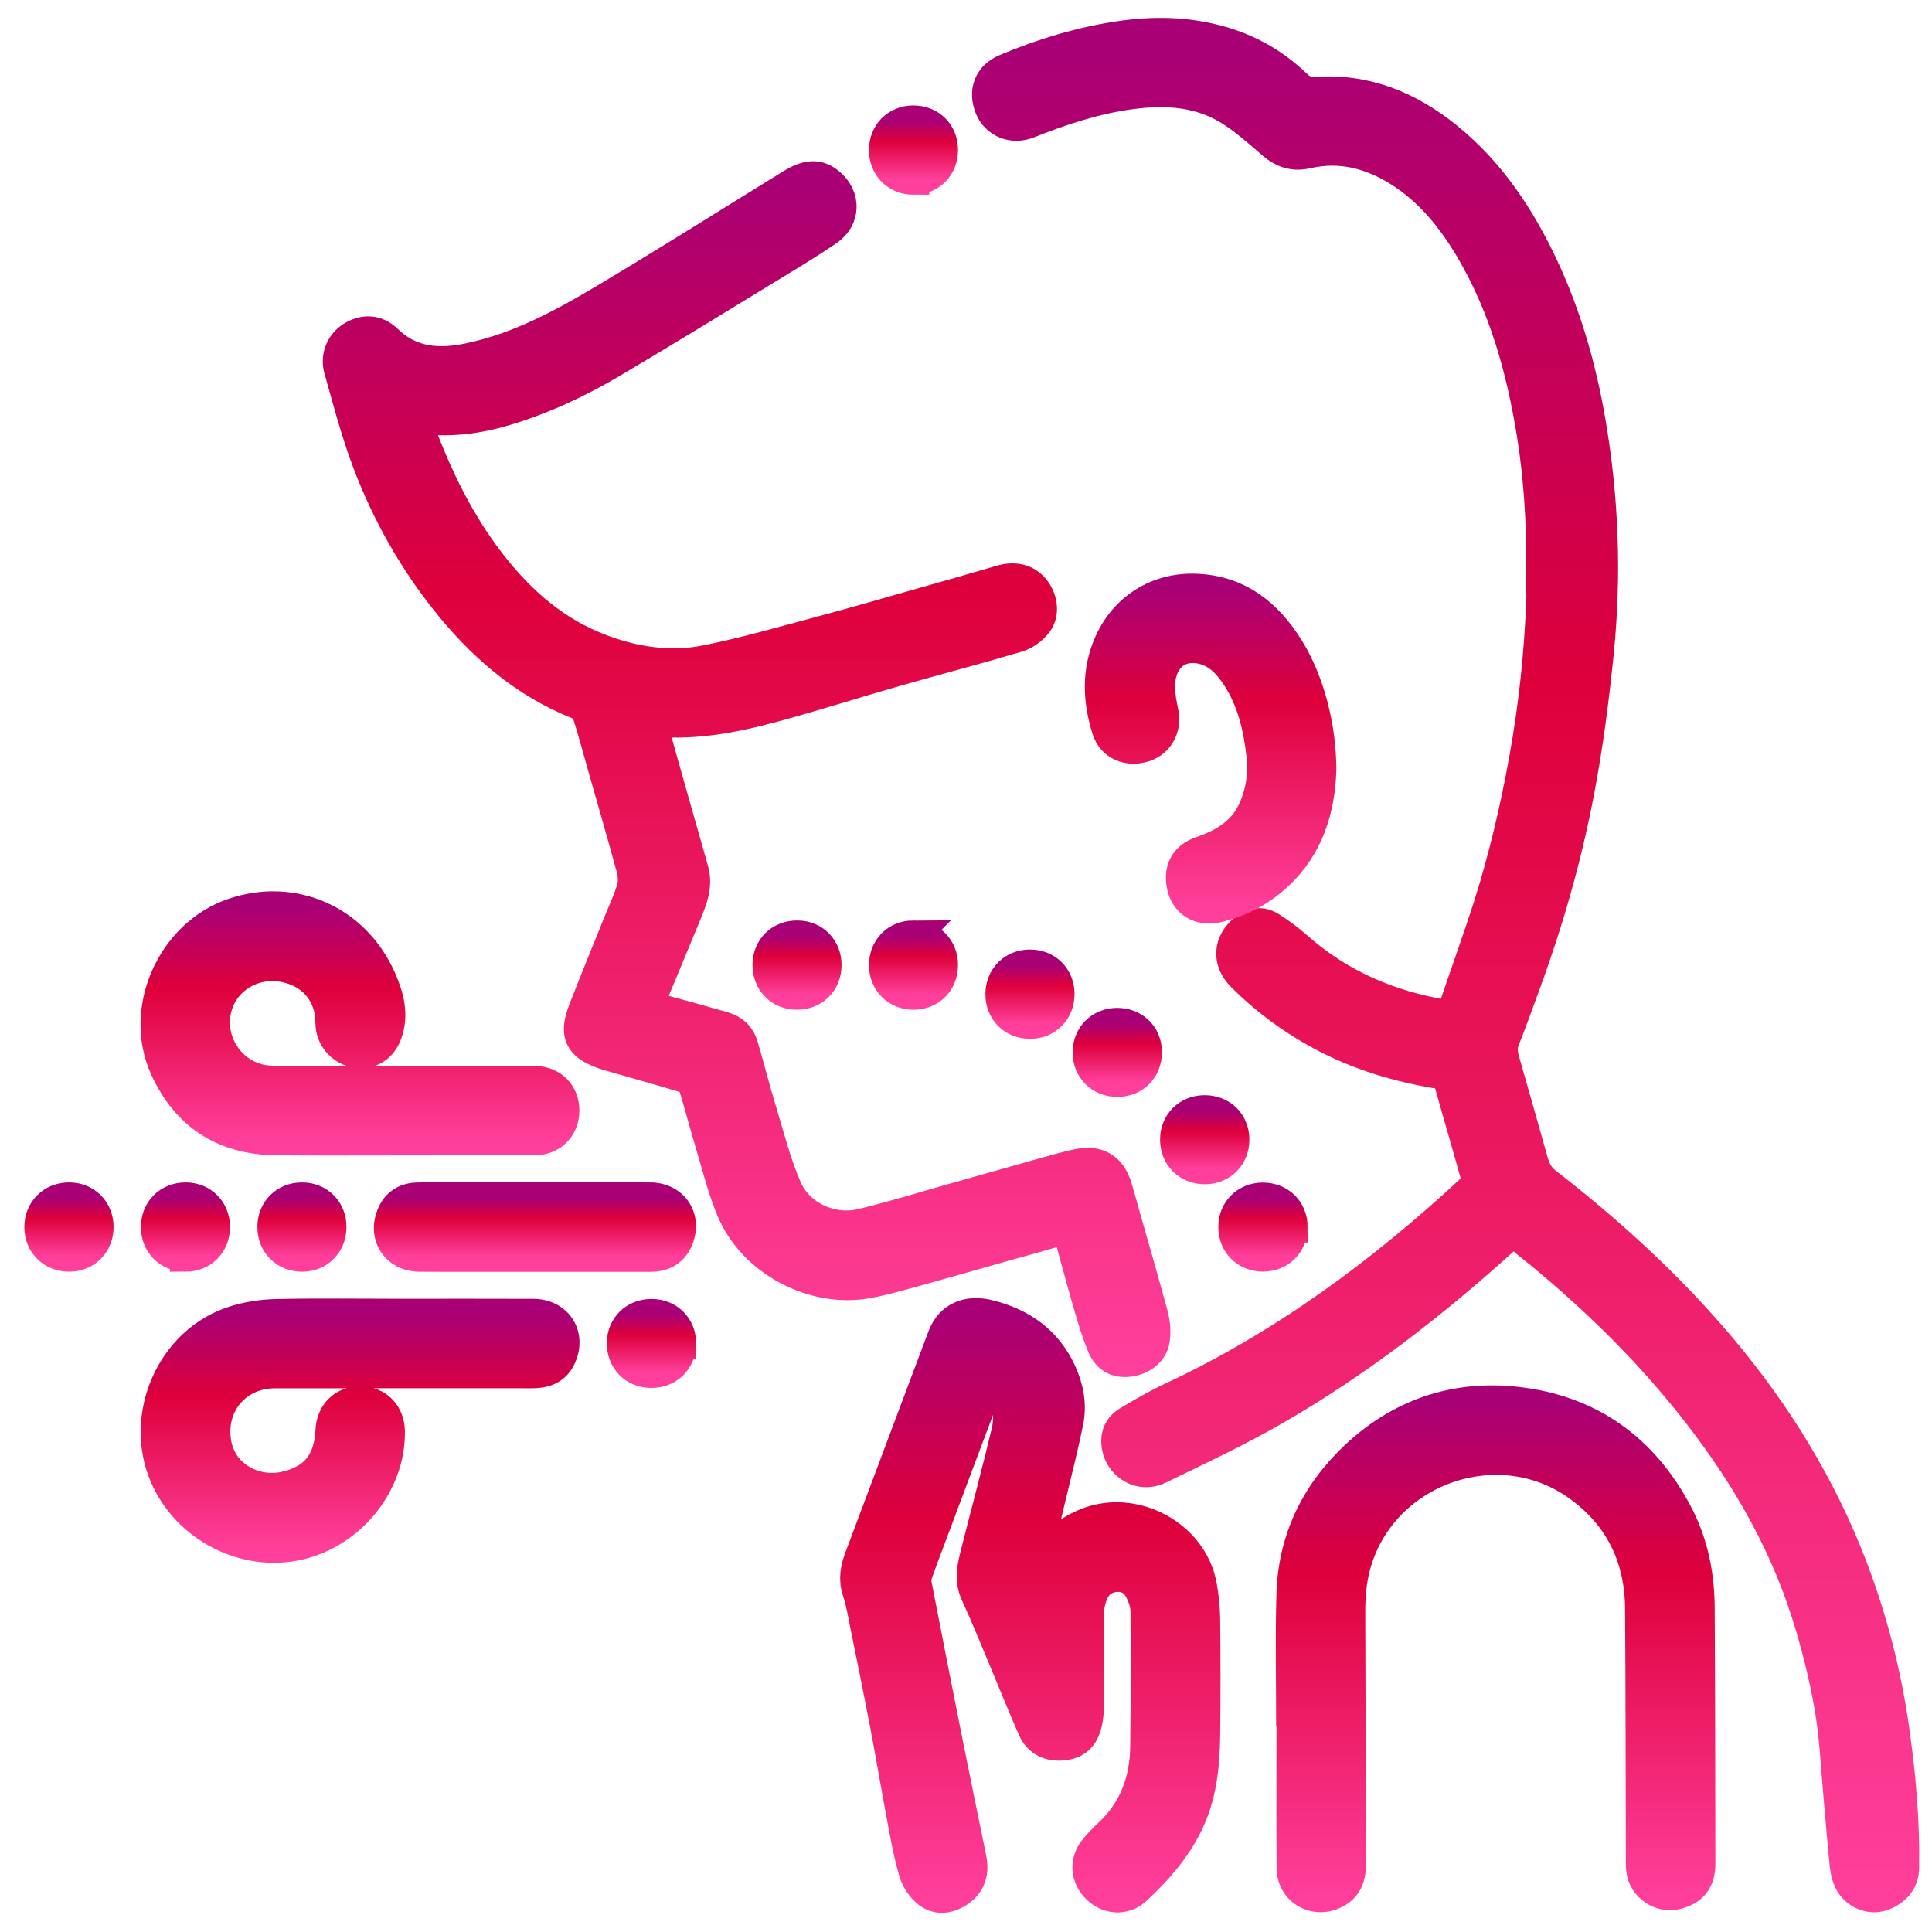 <svg width="62" height="62" viewBox="0 0 62 62" fill="none" xmlns="http://www.w3.org/2000/svg">
<path d="M49.481 18.258C49.487 16.788 49.404 15.324 49.166 13.872C48.828 11.804 48.268 9.807 47.191 7.987C46.599 6.987 45.878 6.099 44.879 5.476C43.976 4.915 43.003 4.666 41.942 4.91C41.529 5.006 41.183 4.9 40.862 4.628C40.426 4.257 39.997 3.866 39.517 3.558C38.531 2.925 37.426 2.855 36.295 3.006C35.148 3.158 34.063 3.521 32.994 3.945C32.497 4.143 31.969 3.927 31.78 3.457C31.567 2.929 31.747 2.451 32.268 2.231C33.452 1.733 34.67 1.361 35.946 1.173C37.019 1.015 38.08 1.034 39.126 1.323C40.069 1.583 40.903 2.055 41.607 2.738C41.794 2.918 41.974 2.984 42.239 2.966C43.851 2.855 45.234 3.431 46.461 4.433C47.825 5.545 48.768 6.975 49.508 8.548C50.248 10.124 50.723 11.785 51.019 13.494C51.446 15.956 51.539 18.436 51.29 20.92C51.139 22.43 50.942 23.941 50.658 25.43C50.266 27.494 49.688 29.514 48.969 31.491C48.739 32.121 48.51 32.751 48.266 33.374C48.167 33.624 48.212 33.855 48.282 34.096C48.585 35.156 48.888 36.215 49.184 37.277C49.261 37.556 49.382 37.781 49.623 37.967C51.661 39.547 53.557 41.278 55.221 43.254C56.997 45.364 58.428 47.684 59.418 50.262C60.058 51.931 60.503 53.654 60.761 55.426C60.978 56.924 61.112 58.427 61.087 59.942C61.08 60.305 60.904 60.562 60.602 60.735C60.294 60.911 59.972 60.914 59.67 60.724C59.369 60.533 59.258 60.214 59.222 59.887C59.139 59.15 59.09 58.409 59.02 57.671C58.93 56.703 58.894 55.725 58.726 54.772C58.549 53.759 58.297 52.75 57.985 51.77C57.174 49.223 55.811 46.973 54.138 44.905C52.738 43.175 51.149 41.63 49.433 40.214C49.222 40.04 49.002 39.876 48.799 39.692C48.63 39.538 48.513 39.538 48.335 39.701C46.028 41.798 43.576 43.706 40.87 45.261C39.679 45.946 38.429 46.529 37.192 47.129C36.536 47.447 35.825 46.941 35.841 46.214C35.846 45.943 35.99 45.751 36.196 45.626C36.648 45.355 37.107 45.087 37.585 44.864C41.201 43.179 44.361 40.837 47.268 38.137C47.351 38.061 47.41 37.88 47.382 37.775C47.101 36.746 46.793 35.724 46.509 34.695C46.462 34.524 46.379 34.476 46.222 34.451C44.88 34.234 43.592 33.852 42.39 33.202C41.459 32.699 40.617 32.077 39.868 31.33C39.385 30.848 39.423 30.243 39.953 29.819C40.212 29.611 40.497 29.586 40.766 29.756C41.071 29.948 41.364 30.166 41.634 30.405C42.983 31.599 44.567 32.277 46.328 32.577C46.488 32.604 46.587 32.586 46.648 32.404C47.019 31.301 47.418 30.209 47.774 29.101C48.021 28.329 48.234 27.544 48.426 26.757C48.618 25.968 48.782 25.171 48.926 24.373C49.238 22.658 49.42 20.927 49.482 19.185C49.493 18.876 49.483 18.566 49.483 18.257L49.481 18.258Z" fill="url(#paint0_linear_320_2581)" stroke="url(#paint1_linear_320_2581)"/>
<path d="M13.306 13.417C13.479 13.857 13.623 14.242 13.78 14.621C14.3 15.873 14.94 17.059 15.777 18.13C16.723 19.341 17.854 20.319 19.317 20.862C20.399 21.265 21.525 21.428 22.652 21.204C23.905 20.955 25.135 20.596 26.371 20.267C27.402 19.992 28.427 19.693 29.454 19.402C30.346 19.15 31.237 18.896 32.126 18.635C32.557 18.508 32.937 18.598 33.185 18.904C33.44 19.219 33.514 19.671 33.277 19.987C33.13 20.184 32.887 20.361 32.653 20.431C31.359 20.816 30.052 21.157 28.754 21.527C27.618 21.852 26.491 22.208 25.353 22.529C23.99 22.915 22.616 23.252 21.179 23.152C21.117 23.148 21.056 23.153 20.994 23.157C20.978 23.158 20.963 23.171 20.908 23.197C21.003 23.54 21.096 23.893 21.196 24.243C21.541 25.465 21.886 26.688 22.235 27.908C22.381 28.414 22.205 28.862 22.016 29.315C21.636 30.226 21.265 31.14 20.88 32.049C20.794 32.248 20.866 32.314 21.048 32.363C21.773 32.559 22.495 32.759 23.217 32.965C23.527 33.053 23.744 33.258 23.834 33.568C24.035 34.253 24.209 34.947 24.417 35.629C24.673 36.471 24.887 37.336 25.237 38.138C25.632 39.043 26.696 39.518 27.653 39.288C28.612 39.058 29.558 38.766 30.507 38.498C31.543 38.206 32.578 37.911 33.614 37.62C33.929 37.532 34.244 37.446 34.563 37.376C35.247 37.225 35.665 37.496 35.85 38.165C36.224 39.507 36.62 40.844 36.984 42.188C37.055 42.45 37.081 42.748 37.037 43.013C36.977 43.387 36.613 43.643 36.211 43.684C35.842 43.724 35.55 43.582 35.387 43.195C35.202 42.75 35.064 42.283 34.929 41.818C34.717 41.09 34.525 40.357 34.323 39.626C34.278 39.465 34.175 39.428 34.018 39.474C33.39 39.655 32.761 39.828 32.133 40.005C31.224 40.262 30.318 40.524 29.408 40.775C28.898 40.915 28.387 41.063 27.868 41.161C26.119 41.494 24.167 40.468 23.483 38.817C23.185 38.096 23 37.327 22.774 36.576C22.598 35.993 22.45 35.403 22.267 34.823C22.235 34.721 22.105 34.61 21.998 34.577C21.205 34.336 20.406 34.116 19.609 33.886C19.457 33.842 19.304 33.794 19.16 33.729C18.579 33.467 18.461 33.127 18.737 32.415C19.116 31.437 19.518 30.468 19.909 29.495C20.044 29.16 20.205 28.831 20.297 28.484C20.351 28.286 20.326 28.047 20.272 27.844C19.986 26.788 19.679 25.738 19.381 24.687C19.214 24.102 19.059 23.513 18.876 22.933C18.837 22.807 18.722 22.656 18.606 22.61C16.807 21.903 15.417 20.679 14.244 19.18C13.126 17.751 12.272 16.17 11.671 14.462C11.371 13.606 11.14 12.726 10.894 11.852C10.778 11.441 10.954 11.029 11.297 10.814C11.675 10.579 12.087 10.591 12.419 10.916C13.177 11.656 14.081 11.708 15.038 11.511C16.591 11.19 17.975 10.456 19.318 9.658C21.358 8.444 23.365 7.176 25.385 5.93C25.918 5.601 26.27 5.588 26.625 5.894C27.127 6.325 27.113 7.011 26.568 7.386C26.052 7.74 25.517 8.066 24.981 8.392C23.203 9.476 21.431 10.57 19.639 11.63C18.544 12.277 17.391 12.814 16.165 13.176C15.335 13.421 14.488 13.527 13.622 13.438C13.545 13.431 13.468 13.426 13.309 13.416L13.306 13.417Z" fill="url(#paint2_linear_320_2581)" stroke="url(#paint3_linear_320_2581)"/>
<path d="M33.241 50.564C33.544 49.77 34.076 49.21 34.871 48.892C36.395 48.28 38.251 49.269 38.549 50.875C38.616 51.237 38.653 51.61 38.657 51.978C38.67 53.217 38.672 54.455 38.657 55.692C38.644 56.685 38.542 57.668 38.084 58.576C37.681 59.376 37.1 60.04 36.447 60.64C36.079 60.978 35.559 60.938 35.206 60.589C34.848 60.235 34.814 59.736 35.131 59.345C35.265 59.182 35.411 59.025 35.566 58.882C36.392 58.124 36.755 57.164 36.769 56.068C36.788 54.609 36.792 53.15 36.777 51.691C36.775 51.457 36.681 51.204 36.568 50.995C36.398 50.683 36.098 50.544 35.739 50.595C35.404 50.643 35.173 50.849 35.053 51.153C34.98 51.338 34.933 51.546 34.932 51.744C34.922 52.698 34.937 53.653 34.931 54.608C34.928 54.861 34.917 55.123 34.849 55.366C34.73 55.79 34.465 55.981 34.039 56C33.64 56.017 33.322 55.851 33.16 55.483C32.86 54.807 32.587 54.118 32.3 53.435C31.979 52.672 31.672 51.901 31.325 51.149C31.105 50.675 31.229 50.233 31.343 49.782C31.667 48.499 32.012 47.221 32.318 45.934C32.394 45.616 32.363 45.269 32.363 44.935C32.363 44.837 32.322 44.717 32.257 44.644C32.132 44.506 31.978 44.395 31.836 44.273C31.759 44.404 31.664 44.53 31.611 44.671C31.036 46.187 30.468 47.707 29.898 49.226C29.737 49.655 29.572 50.083 29.422 50.516C29.387 50.618 29.382 50.742 29.402 50.849C29.728 52.529 30.059 54.21 30.393 55.889C30.644 57.144 30.904 58.397 31.159 59.651C31.244 60.069 31.144 60.432 30.79 60.683C30.478 60.904 30.109 60.97 29.799 60.741C29.596 60.59 29.42 60.332 29.348 60.089C29.184 59.541 29.081 58.974 28.975 58.41C28.782 57.386 28.611 56.358 28.415 55.336C28.218 54.295 28.004 53.258 27.794 52.221C27.715 51.832 27.654 51.435 27.529 51.06C27.402 50.675 27.471 50.331 27.604 49.978C28.416 47.816 29.228 45.654 30.041 43.492C30.118 43.286 30.194 43.079 30.274 42.873C30.504 42.289 31.039 42.038 31.737 42.213C32.775 42.473 33.585 43.037 34.044 44.033C34.274 44.534 34.378 45.068 34.271 45.607C34.107 46.428 33.897 47.239 33.703 48.054C33.523 48.809 33.336 49.562 33.159 50.318C33.141 50.396 33.164 50.484 33.168 50.567C33.195 50.567 33.221 50.567 33.247 50.566L33.241 50.564Z" fill="url(#paint4_linear_320_2581)" stroke="url(#paint5_linear_320_2581)"/>
<path d="M41.453 55.402C41.453 53.996 41.422 52.589 41.461 51.185C41.508 49.444 42.209 47.967 43.466 46.771C44.919 45.389 46.68 44.783 48.66 45.003C51.015 45.264 52.744 46.509 53.839 48.614C54.321 49.543 54.52 50.546 54.526 51.581C54.544 54.322 54.544 57.062 54.548 59.804C54.548 60.339 54.323 60.635 53.825 60.77C53.3 60.914 52.745 60.541 52.686 59.999C52.672 59.877 52.676 59.752 52.676 59.629C52.668 56.958 52.669 54.289 52.65 51.618C52.638 49.977 51.992 48.64 50.644 47.673C48.147 45.88 44.511 47.087 43.55 50.014C43.364 50.578 43.311 51.15 43.313 51.736C43.322 54.433 43.327 57.129 43.336 59.826C43.337 60.249 43.209 60.587 42.796 60.772C42.15 61.06 41.472 60.646 41.467 59.938C41.456 58.426 41.464 56.914 41.464 55.402H41.452H41.453Z" fill="url(#paint6_linear_320_2581)" stroke="url(#paint7_linear_320_2581)"/>
<path d="M12.816 42.179C14.249 42.179 15.682 42.175 17.115 42.181C17.888 42.184 18.314 42.864 17.985 43.559C17.84 43.867 17.579 44.017 17.249 44.044C17.082 44.058 16.913 44.051 16.745 44.051C14.1 44.051 11.455 44.049 8.81 44.053C7.683 44.055 6.848 44.916 6.895 46.036C6.95 47.358 8.167 47.93 9.11 47.728C10.107 47.515 10.573 46.933 10.624 45.907C10.652 45.346 11.032 44.98 11.579 44.989C12.12 44.997 12.489 45.382 12.494 45.946C12.51 47.642 11.226 49.19 9.586 49.562C7.827 49.961 6.004 48.985 5.304 47.37C4.47 45.446 5.507 43.045 7.513 42.407C7.943 42.27 8.409 42.198 8.862 42.188C10.179 42.16 11.498 42.179 12.816 42.179Z" fill="url(#paint8_linear_320_2581)" stroke="url(#paint9_linear_320_2581)"/>
<path d="M12.826 36.577C11.499 36.577 10.173 36.588 8.846 36.573C7.192 36.554 6 35.79 5.311 34.284C4.446 32.396 5.528 29.99 7.485 29.321C9.41 28.663 11.393 29.539 12.221 31.428C12.463 31.979 12.626 32.564 12.401 33.175C12.238 33.615 11.888 33.826 11.427 33.765C11.015 33.71 10.666 33.345 10.629 32.926C10.615 32.776 10.622 32.623 10.596 32.477C10.449 31.66 9.843 31.108 8.979 30.998C8.184 30.896 7.405 31.305 7.066 31.999C6.467 33.229 7.371 34.694 8.751 34.699C11.413 34.71 14.074 34.702 16.736 34.703C16.887 34.703 17.037 34.701 17.186 34.707C17.725 34.726 18.095 35.111 18.093 35.645C18.09 36.175 17.713 36.569 17.175 36.571C15.725 36.579 14.275 36.573 12.823 36.573L12.826 36.577Z" fill="url(#paint10_linear_320_2581)" stroke="url(#paint11_linear_320_2581)"/>
<path d="M42.385 24.714C42.343 25.941 42.001 27.147 40.996 28.08C40.436 28.6 39.777 28.953 39.029 29.114C38.505 29.225 38.077 28.957 37.959 28.492C37.817 27.933 38.017 27.519 38.554 27.336C39.282 27.088 39.901 26.716 40.231 25.985C40.488 25.415 40.566 24.814 40.495 24.199C40.394 23.315 40.19 22.458 39.694 21.702C39.427 21.298 39.098 20.942 38.609 20.82C37.775 20.611 37.169 21.182 37.211 22.125C37.222 22.37 37.265 22.616 37.319 22.858C37.425 23.343 37.179 23.807 36.721 23.953C36.202 24.12 35.69 23.902 35.536 23.401C35.254 22.485 35.203 21.562 35.599 20.656C36.086 19.539 37.127 18.873 38.35 18.911C39.719 18.952 40.657 19.7 41.346 20.806C42.006 21.87 42.385 23.329 42.385 24.712V24.714Z" fill="url(#paint12_linear_320_2581)" stroke="url(#paint13_linear_320_2581)"/>
<path d="M17.182 40.313C15.943 40.313 14.706 40.319 13.467 40.311C12.708 40.307 12.289 39.64 12.604 38.949C12.764 38.595 13.061 38.447 13.435 38.445C14.231 38.44 15.028 38.443 15.823 38.443C17.504 38.443 19.184 38.439 20.865 38.445C21.623 38.449 22.044 39.117 21.729 39.809C21.563 40.172 21.255 40.313 20.87 40.314C19.641 40.314 18.411 40.314 17.182 40.314V40.313Z" fill="url(#paint14_linear_320_2581)" stroke="url(#paint15_linear_320_2581)"/>
<path d="M2.225 40.31C1.683 40.313 1.282 39.919 1.281 39.382C1.28 38.843 1.679 38.444 2.216 38.445C2.745 38.445 3.137 38.832 3.145 39.36C3.152 39.904 2.762 40.307 2.225 40.31Z" fill="url(#paint16_linear_320_2581)" stroke="url(#paint17_linear_320_2581)"/>
<path d="M41.462 39.373C41.463 39.914 41.07 40.308 40.528 40.307C39.987 40.307 39.595 39.912 39.597 39.37C39.599 38.844 39.989 38.454 40.518 38.45C41.063 38.446 41.461 38.835 41.463 39.373L41.462 39.373Z" fill="url(#paint18_linear_320_2581)" stroke="url(#paint19_linear_320_2581)"/>
<path d="M29.32 5.75C28.78 5.752 28.385 5.356 28.386 4.815C28.386 4.283 28.771 3.89 29.297 3.884C29.842 3.877 30.239 4.265 30.244 4.804C30.248 5.347 29.857 5.747 29.32 5.748V5.75Z" fill="url(#paint20_linear_320_2581)" stroke="url(#paint21_linear_320_2581)"/>
<path d="M33.061 32.837C32.518 32.84 32.123 32.448 32.123 31.906C32.123 31.363 32.516 30.97 33.058 30.971C33.586 30.972 33.977 31.36 33.983 31.889C33.989 32.431 33.599 32.834 33.062 32.837H33.061Z" fill="url(#paint22_linear_320_2581)" stroke="url(#paint23_linear_320_2581)"/>
<path d="M25.568 31.903C25.031 31.9 24.643 31.5 24.648 30.955C24.655 30.416 25.053 30.031 25.599 30.039C26.124 30.046 26.508 30.441 26.506 30.973C26.506 31.515 26.11 31.906 25.567 31.903H25.568Z" fill="url(#paint24_linear_320_2581)" stroke="url(#paint25_linear_320_2581)"/>
<path d="M29.307 30.039C29.85 30.037 30.243 30.427 30.244 30.969C30.244 31.51 29.85 31.905 29.31 31.903C28.782 31.901 28.392 31.514 28.387 30.985C28.38 30.441 28.77 30.04 29.308 30.038L29.307 30.039Z" fill="url(#paint26_linear_320_2581)" stroke="url(#paint27_linear_320_2581)"/>
<path d="M5.952 40.31C5.412 40.31 5.02 39.914 5.022 39.371C5.025 38.832 5.422 38.441 5.965 38.445C6.491 38.449 6.878 38.84 6.881 39.371C6.885 39.914 6.492 40.311 5.952 40.311V40.31Z" fill="url(#paint28_linear_320_2581)" stroke="url(#paint29_linear_320_2581)"/>
<path d="M9.699 38.445C10.236 38.448 10.626 38.85 10.619 39.393C10.611 39.923 10.223 40.309 9.694 40.31C9.152 40.311 8.759 39.918 8.76 39.375C8.76 38.835 9.156 38.442 9.698 38.445H9.699Z" fill="url(#paint30_linear_320_2581)" stroke="url(#paint31_linear_320_2581)"/>
<path d="M39.594 36.564C39.597 37.107 39.207 37.501 38.666 37.504C38.125 37.506 37.728 37.112 37.728 36.572C37.728 36.044 38.115 35.653 38.643 35.646C39.19 35.639 39.59 36.025 39.594 36.564Z" fill="url(#paint32_linear_320_2581)" stroke="url(#paint33_linear_320_2581)"/>
<path d="M36.788 33.761C36.791 34.304 36.403 34.699 35.861 34.701C35.318 34.703 34.923 34.312 34.923 33.771C34.923 33.242 35.309 32.852 35.837 32.844C36.383 32.837 36.785 33.224 36.788 33.761V33.761Z" fill="url(#paint34_linear_320_2581)" stroke="url(#paint35_linear_320_2581)"/>
<path d="M21.838 43.114C21.838 43.654 21.442 44.044 20.898 44.041C20.356 44.038 19.968 43.642 19.974 43.098C19.978 42.571 20.369 42.187 20.901 42.185C21.445 42.183 21.839 42.575 21.839 43.114H21.838Z" fill="url(#paint36_linear_320_2581)" stroke="url(#paint37_linear_320_2581)"/>
<defs>
<linearGradient id="paint0_linear_320_2581" x1="46.391" y1="1.074" x2="46.391" y2="60.867" gradientUnits="userSpaceOnUse">
<stop offset="0.01" stop-color="#AA0075"/>
<stop offset="0.35" stop-color="#DE003B"/>
<stop offset="1" stop-color="#FF3F9B"/>
</linearGradient>
<linearGradient id="paint1_linear_320_2581" x1="46.391" y1="1.074" x2="46.391" y2="60.867" gradientUnits="userSpaceOnUse">
<stop offset="0.01" stop-color="#AA0075"/>
<stop offset="0.35" stop-color="#DE003B"/>
<stop offset="1" stop-color="#FF3F9B"/>
</linearGradient>
<linearGradient id="paint2_linear_320_2581" x1="23.959" y1="5.673" x2="23.959" y2="43.691" gradientUnits="userSpaceOnUse">
<stop offset="0.01" stop-color="#AA0075"/>
<stop offset="0.35" stop-color="#DE003B"/>
<stop offset="1" stop-color="#FF3F9B"/>
</linearGradient>
<linearGradient id="paint3_linear_320_2581" x1="23.959" y1="5.673" x2="23.959" y2="43.691" gradientUnits="userSpaceOnUse">
<stop offset="0.01" stop-color="#AA0075"/>
<stop offset="0.35" stop-color="#DE003B"/>
<stop offset="1" stop-color="#FF3F9B"/>
</linearGradient>
<linearGradient id="paint4_linear_320_2581" x1="33.065" y1="42.158" x2="33.065" y2="60.884" gradientUnits="userSpaceOnUse">
<stop offset="0.01" stop-color="#AA0075"/>
<stop offset="0.35" stop-color="#DE003B"/>
<stop offset="1" stop-color="#FF3F9B"/>
</linearGradient>
<linearGradient id="paint5_linear_320_2581" x1="33.065" y1="42.158" x2="33.065" y2="60.884" gradientUnits="userSpaceOnUse">
<stop offset="0.01" stop-color="#AA0075"/>
<stop offset="0.35" stop-color="#DE003B"/>
<stop offset="1" stop-color="#FF3F9B"/>
</linearGradient>
<linearGradient id="paint6_linear_320_2581" x1="47.995" y1="44.959" x2="47.995" y2="60.864" gradientUnits="userSpaceOnUse">
<stop offset="0.01" stop-color="#AA0075"/>
<stop offset="0.35" stop-color="#DE003B"/>
<stop offset="1" stop-color="#FF3F9B"/>
</linearGradient>
<linearGradient id="paint7_linear_320_2581" x1="47.995" y1="44.959" x2="47.995" y2="60.864" gradientUnits="userSpaceOnUse">
<stop offset="0.01" stop-color="#AA0075"/>
<stop offset="0.35" stop-color="#DE003B"/>
<stop offset="1" stop-color="#FF3F9B"/>
</linearGradient>
<linearGradient id="paint8_linear_320_2581" x1="11.556" y1="42.173" x2="11.556" y2="49.651" gradientUnits="userSpaceOnUse">
<stop offset="0.01" stop-color="#AA0075"/>
<stop offset="0.35" stop-color="#DE003B"/>
<stop offset="1" stop-color="#FF3F9B"/>
</linearGradient>
<linearGradient id="paint9_linear_320_2581" x1="11.556" y1="42.173" x2="11.556" y2="49.651" gradientUnits="userSpaceOnUse">
<stop offset="0.01" stop-color="#AA0075"/>
<stop offset="0.35" stop-color="#DE003B"/>
<stop offset="1" stop-color="#FF3F9B"/>
</linearGradient>
<linearGradient id="paint10_linear_320_2581" x1="11.551" y1="29.104" x2="11.551" y2="36.581" gradientUnits="userSpaceOnUse">
<stop offset="0.01" stop-color="#AA0075"/>
<stop offset="0.35" stop-color="#DE003B"/>
<stop offset="1" stop-color="#FF3F9B"/>
</linearGradient>
<linearGradient id="paint11_linear_320_2581" x1="11.551" y1="29.104" x2="11.551" y2="36.581" gradientUnits="userSpaceOnUse">
<stop offset="0.01" stop-color="#AA0075"/>
<stop offset="0.35" stop-color="#DE003B"/>
<stop offset="1" stop-color="#FF3F9B"/>
</linearGradient>
<linearGradient id="paint12_linear_320_2581" x1="38.849" y1="18.909" x2="38.849" y2="29.139" gradientUnits="userSpaceOnUse">
<stop offset="0.01" stop-color="#AA0075"/>
<stop offset="0.35" stop-color="#DE003B"/>
<stop offset="1" stop-color="#FF3F9B"/>
</linearGradient>
<linearGradient id="paint13_linear_320_2581" x1="38.849" y1="18.909" x2="38.849" y2="29.139" gradientUnits="userSpaceOnUse">
<stop offset="0.01" stop-color="#AA0075"/>
<stop offset="0.35" stop-color="#DE003B"/>
<stop offset="1" stop-color="#FF3F9B"/>
</linearGradient>
<linearGradient id="paint14_linear_320_2581" x1="17.166" y1="38.442" x2="17.166" y2="40.315" gradientUnits="userSpaceOnUse">
<stop offset="0.01" stop-color="#AA0075"/>
<stop offset="0.35" stop-color="#DE003B"/>
<stop offset="1" stop-color="#FF3F9B"/>
</linearGradient>
<linearGradient id="paint15_linear_320_2581" x1="17.166" y1="38.442" x2="17.166" y2="40.315" gradientUnits="userSpaceOnUse">
<stop offset="0.01" stop-color="#AA0075"/>
<stop offset="0.35" stop-color="#DE003B"/>
<stop offset="1" stop-color="#FF3F9B"/>
</linearGradient>
<linearGradient id="paint16_linear_320_2581" x1="2.213" y1="38.445" x2="2.213" y2="40.31" gradientUnits="userSpaceOnUse">
<stop offset="0.01" stop-color="#AA0075"/>
<stop offset="0.35" stop-color="#DE003B"/>
<stop offset="1" stop-color="#FF3F9B"/>
</linearGradient>
<linearGradient id="paint17_linear_320_2581" x1="2.213" y1="38.445" x2="2.213" y2="40.31" gradientUnits="userSpaceOnUse">
<stop offset="0.01" stop-color="#AA0075"/>
<stop offset="0.35" stop-color="#DE003B"/>
<stop offset="1" stop-color="#FF3F9B"/>
</linearGradient>
<linearGradient id="paint18_linear_320_2581" x1="40.53" y1="38.45" x2="40.53" y2="40.307" gradientUnits="userSpaceOnUse">
<stop offset="0.01" stop-color="#AA0075"/>
<stop offset="0.35" stop-color="#DE003B"/>
<stop offset="1" stop-color="#FF3F9B"/>
</linearGradient>
<linearGradient id="paint19_linear_320_2581" x1="40.53" y1="38.45" x2="40.53" y2="40.307" gradientUnits="userSpaceOnUse">
<stop offset="0.01" stop-color="#AA0075"/>
<stop offset="0.35" stop-color="#DE003B"/>
<stop offset="1" stop-color="#FF3F9B"/>
</linearGradient>
<linearGradient id="paint20_linear_320_2581" x1="29.315" y1="3.884" x2="29.315" y2="5.75" gradientUnits="userSpaceOnUse">
<stop offset="0.01" stop-color="#AA0075"/>
<stop offset="0.35" stop-color="#DE003B"/>
<stop offset="1" stop-color="#FF3F9B"/>
</linearGradient>
<linearGradient id="paint21_linear_320_2581" x1="29.315" y1="3.884" x2="29.315" y2="5.75" gradientUnits="userSpaceOnUse">
<stop offset="0.01" stop-color="#AA0075"/>
<stop offset="0.35" stop-color="#DE003B"/>
<stop offset="1" stop-color="#FF3F9B"/>
</linearGradient>
<linearGradient id="paint22_linear_320_2581" x1="33.053" y1="30.971" x2="33.053" y2="32.837" gradientUnits="userSpaceOnUse">
<stop offset="0.01" stop-color="#AA0075"/>
<stop offset="0.35" stop-color="#DE003B"/>
<stop offset="1" stop-color="#FF3F9B"/>
</linearGradient>
<linearGradient id="paint23_linear_320_2581" x1="33.053" y1="30.971" x2="33.053" y2="32.837" gradientUnits="userSpaceOnUse">
<stop offset="0.01" stop-color="#AA0075"/>
<stop offset="0.35" stop-color="#DE003B"/>
<stop offset="1" stop-color="#FF3F9B"/>
</linearGradient>
<linearGradient id="paint24_linear_320_2581" x1="25.577" y1="30.039" x2="25.577" y2="31.903" gradientUnits="userSpaceOnUse">
<stop offset="0.01" stop-color="#AA0075"/>
<stop offset="0.35" stop-color="#DE003B"/>
<stop offset="1" stop-color="#FF3F9B"/>
</linearGradient>
<linearGradient id="paint25_linear_320_2581" x1="25.577" y1="30.039" x2="25.577" y2="31.903" gradientUnits="userSpaceOnUse">
<stop offset="0.01" stop-color="#AA0075"/>
<stop offset="0.35" stop-color="#DE003B"/>
<stop offset="1" stop-color="#FF3F9B"/>
</linearGradient>
<linearGradient id="paint26_linear_320_2581" x1="29.315" y1="30.038" x2="29.315" y2="31.903" gradientUnits="userSpaceOnUse">
<stop offset="0.01" stop-color="#AA0075"/>
<stop offset="0.35" stop-color="#DE003B"/>
<stop offset="1" stop-color="#FF3F9B"/>
</linearGradient>
<linearGradient id="paint27_linear_320_2581" x1="29.315" y1="30.038" x2="29.315" y2="31.903" gradientUnits="userSpaceOnUse">
<stop offset="0.01" stop-color="#AA0075"/>
<stop offset="0.35" stop-color="#DE003B"/>
<stop offset="1" stop-color="#FF3F9B"/>
</linearGradient>
<linearGradient id="paint28_linear_320_2581" x1="5.952" y1="38.445" x2="5.952" y2="40.311" gradientUnits="userSpaceOnUse">
<stop offset="0.01" stop-color="#AA0075"/>
<stop offset="0.35" stop-color="#DE003B"/>
<stop offset="1" stop-color="#FF3F9B"/>
</linearGradient>
<linearGradient id="paint29_linear_320_2581" x1="5.952" y1="38.445" x2="5.952" y2="40.311" gradientUnits="userSpaceOnUse">
<stop offset="0.01" stop-color="#AA0075"/>
<stop offset="0.35" stop-color="#DE003B"/>
<stop offset="1" stop-color="#FF3F9B"/>
</linearGradient>
<linearGradient id="paint30_linear_320_2581" x1="9.689" y1="38.445" x2="9.689" y2="40.31" gradientUnits="userSpaceOnUse">
<stop offset="0.01" stop-color="#AA0075"/>
<stop offset="0.35" stop-color="#DE003B"/>
<stop offset="1" stop-color="#FF3F9B"/>
</linearGradient>
<linearGradient id="paint31_linear_320_2581" x1="9.689" y1="38.445" x2="9.689" y2="40.31" gradientUnits="userSpaceOnUse">
<stop offset="0.01" stop-color="#AA0075"/>
<stop offset="0.35" stop-color="#DE003B"/>
<stop offset="1" stop-color="#FF3F9B"/>
</linearGradient>
<linearGradient id="paint32_linear_320_2581" x1="38.661" y1="35.646" x2="38.661" y2="37.504" gradientUnits="userSpaceOnUse">
<stop offset="0.01" stop-color="#AA0075"/>
<stop offset="0.35" stop-color="#DE003B"/>
<stop offset="1" stop-color="#FF3F9B"/>
</linearGradient>
<linearGradient id="paint33_linear_320_2581" x1="38.661" y1="35.646" x2="38.661" y2="37.504" gradientUnits="userSpaceOnUse">
<stop offset="0.01" stop-color="#AA0075"/>
<stop offset="0.35" stop-color="#DE003B"/>
<stop offset="1" stop-color="#FF3F9B"/>
</linearGradient>
<linearGradient id="paint34_linear_320_2581" x1="35.856" y1="32.844" x2="35.856" y2="34.701" gradientUnits="userSpaceOnUse">
<stop offset="0.01" stop-color="#AA0075"/>
<stop offset="0.35" stop-color="#DE003B"/>
<stop offset="1" stop-color="#FF3F9B"/>
</linearGradient>
<linearGradient id="paint35_linear_320_2581" x1="35.856" y1="32.844" x2="35.856" y2="34.701" gradientUnits="userSpaceOnUse">
<stop offset="0.01" stop-color="#AA0075"/>
<stop offset="0.35" stop-color="#DE003B"/>
<stop offset="1" stop-color="#FF3F9B"/>
</linearGradient>
<linearGradient id="paint36_linear_320_2581" x1="20.906" y1="42.185" x2="20.906" y2="44.041" gradientUnits="userSpaceOnUse">
<stop offset="0.01" stop-color="#AA0075"/>
<stop offset="0.35" stop-color="#DE003B"/>
<stop offset="1" stop-color="#FF3F9B"/>
</linearGradient>
<linearGradient id="paint37_linear_320_2581" x1="20.906" y1="42.185" x2="20.906" y2="44.041" gradientUnits="userSpaceOnUse">
<stop offset="0.01" stop-color="#AA0075"/>
<stop offset="0.35" stop-color="#DE003B"/>
<stop offset="1" stop-color="#FF3F9B"/>
</linearGradient>
</defs>
</svg>
